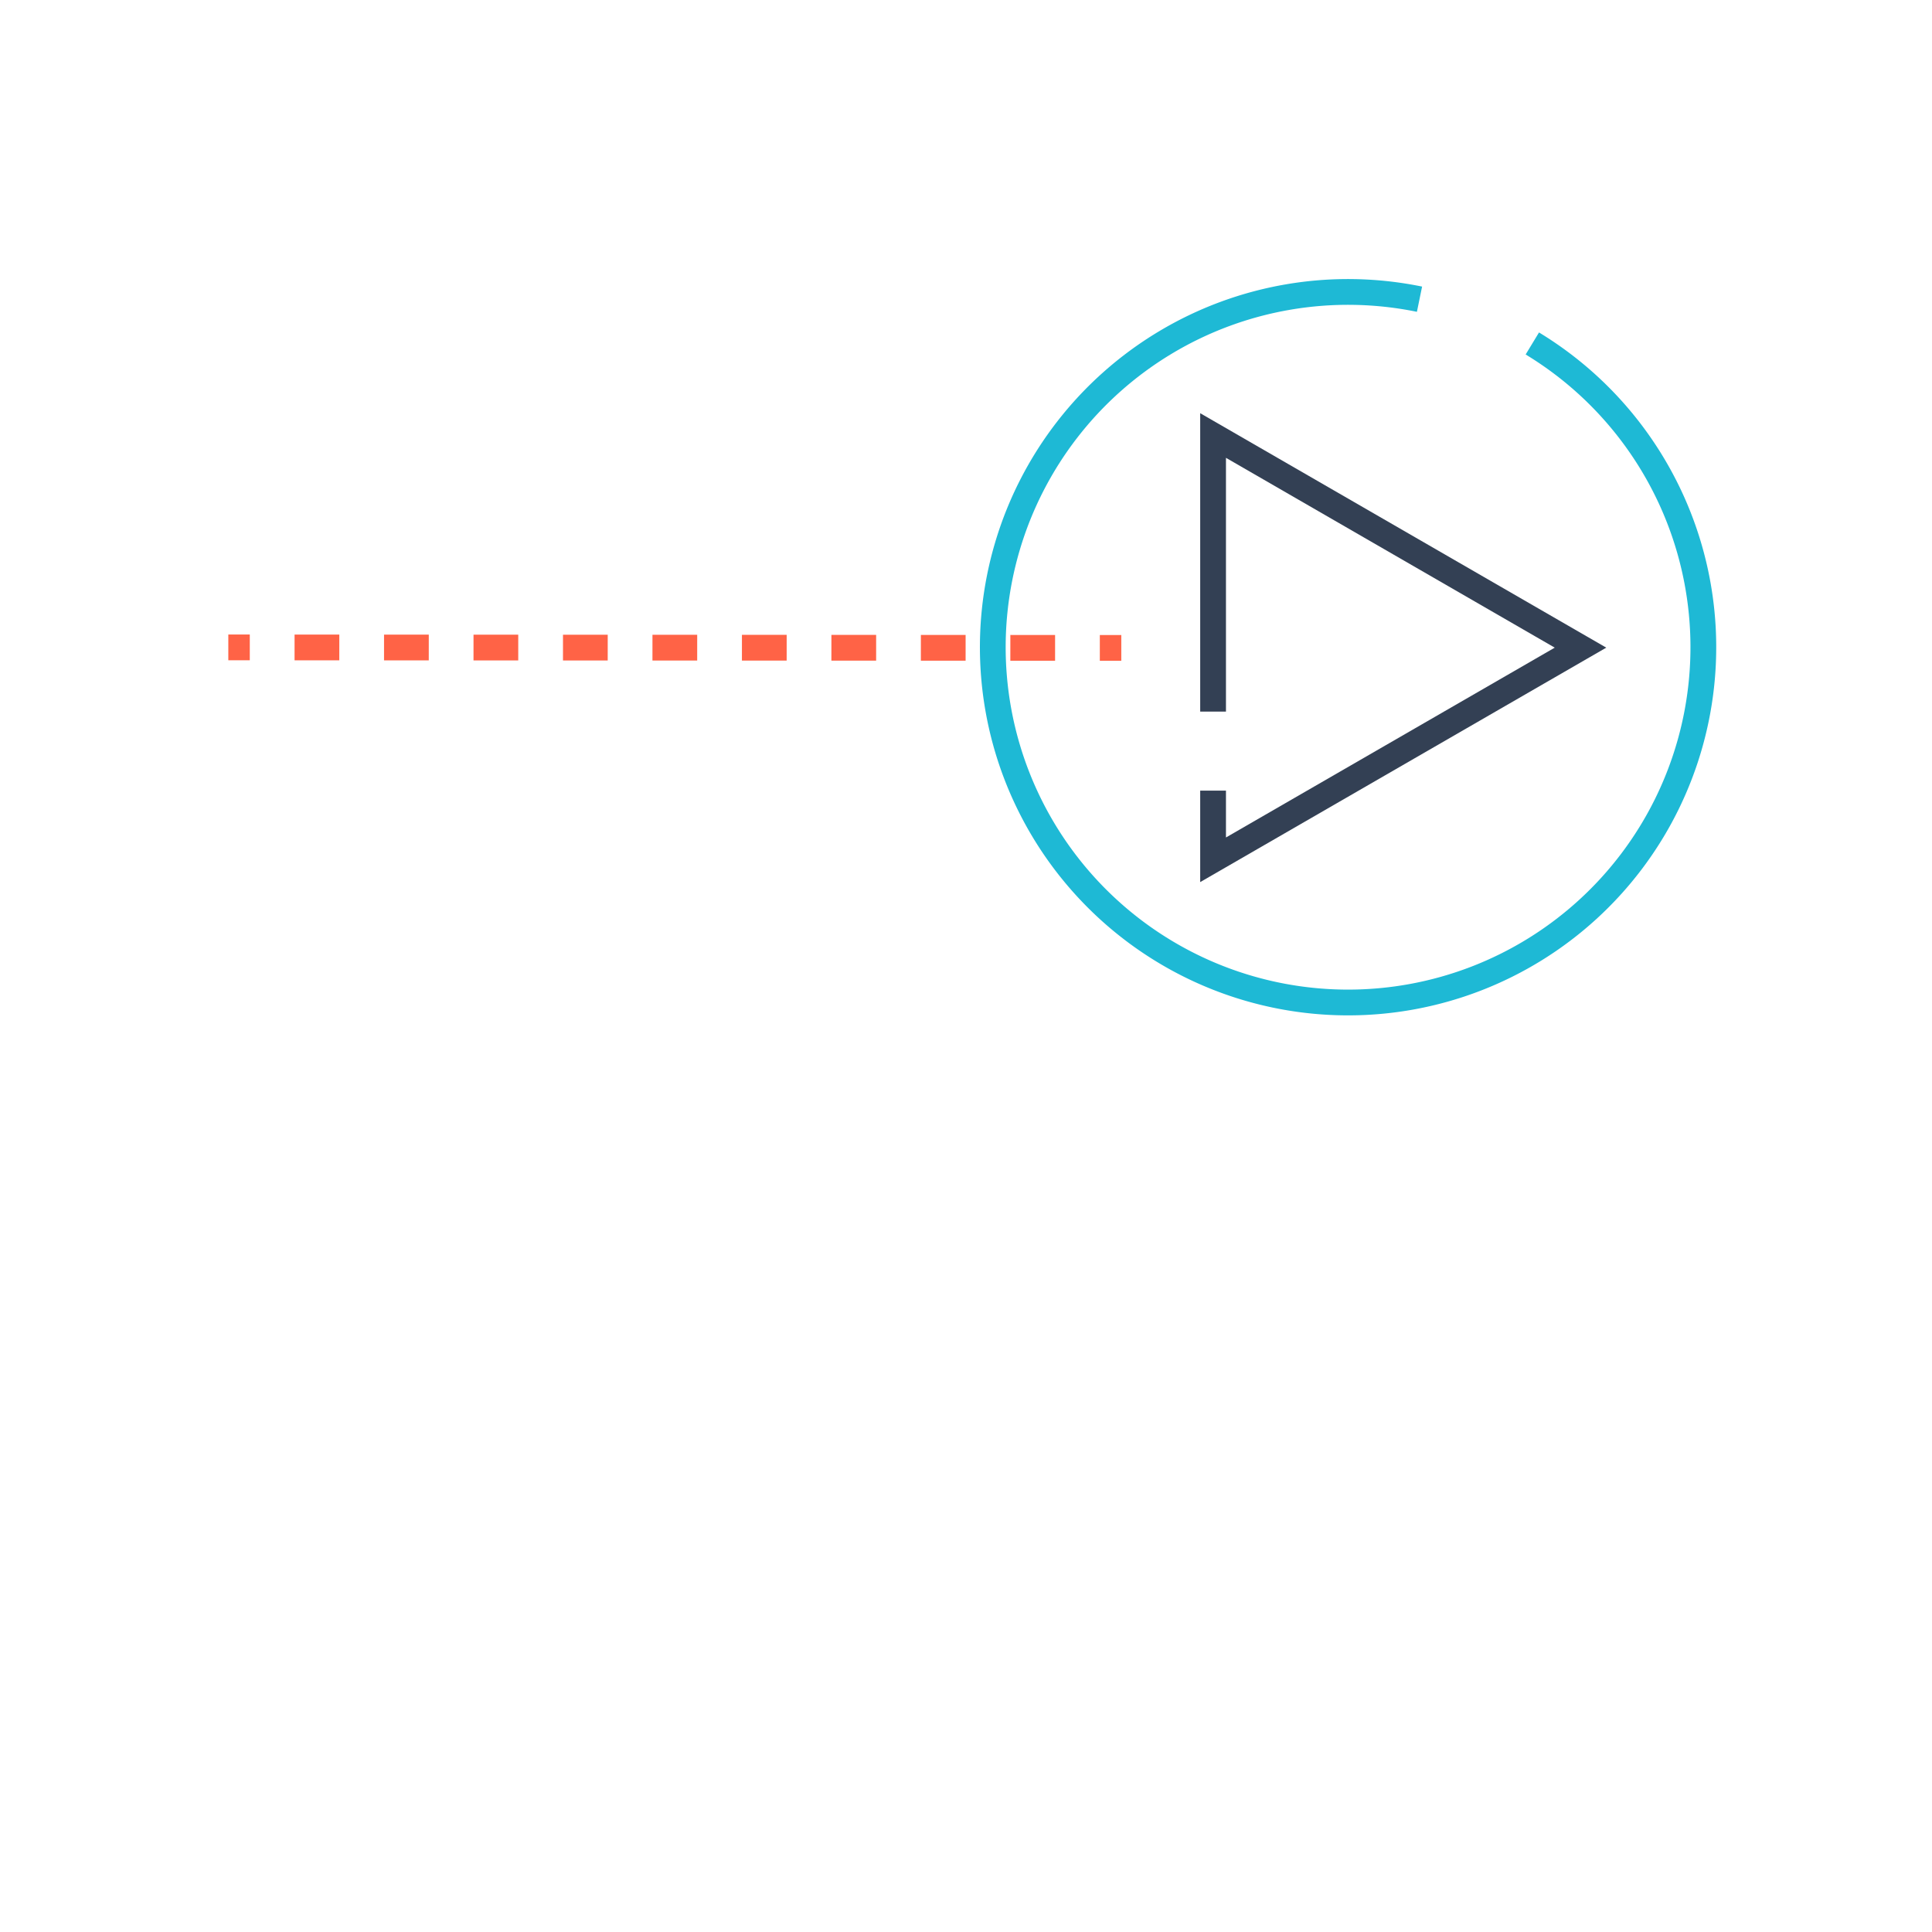 <svg xmlns="http://www.w3.org/2000/svg" viewBox="0 0 450 450"><defs><style>.a,.b,.c,.d{fill:none;stroke-miterlimit:10;stroke-width:6px;}.a{stroke:#1eb9d5;}.b{stroke:#334054;}.c,.d{stroke:#ff6346;}.d{stroke-dasharray:10.42 10.42;}</style></defs><title>airtime-icon2</title><path class="a" d="M356.91,80a82.75,82.75,0,1,1-26.28-10.31"/><polyline class="b" points="282.55 184.15 282.55 200.26 368.13 150.85 282.55 101.44 282.55 165.74"/><line class="c" x1="261.17" y1="150.91" x2="256.17" y2="150.91"/><line class="d" x1="245.75" y1="150.9" x2="63.39" y2="150.8"/><line class="c" x1="58.18" y1="150.79" x2="53.18" y2="150.79"/></svg>